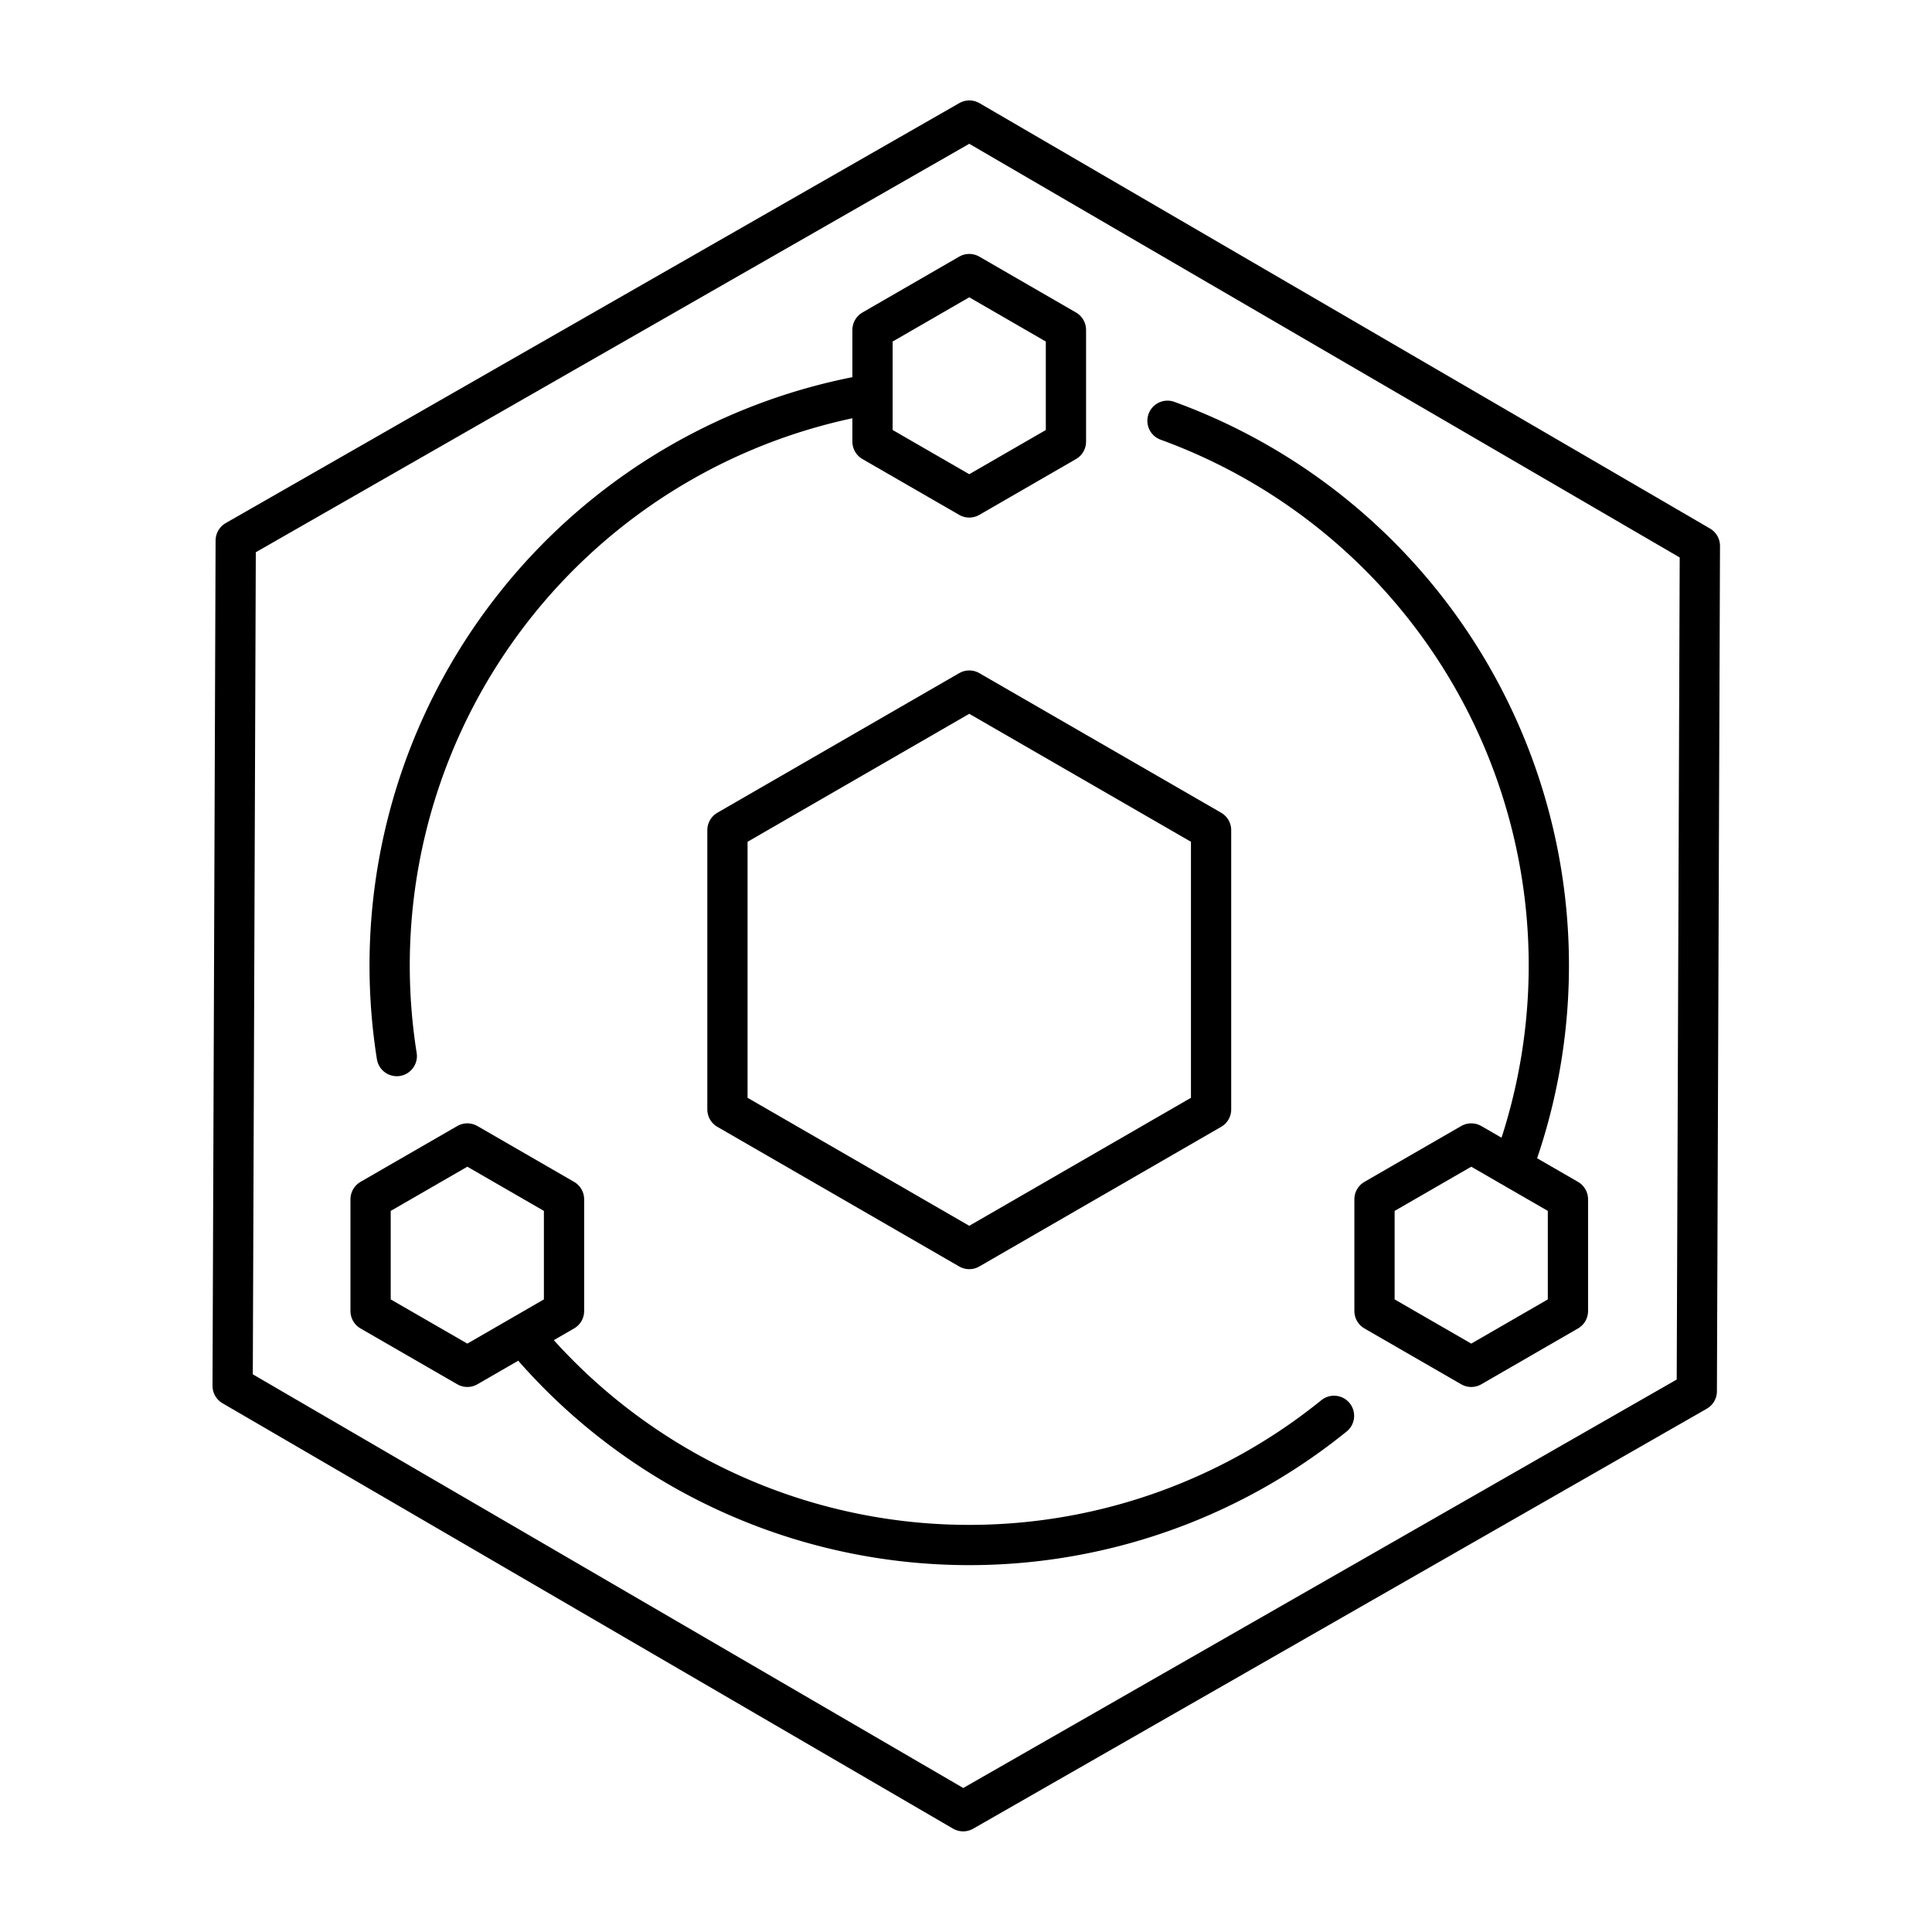 <svg version="1.1" viewBox="0 0 48 48" xml:space="preserve" xmlns="http://www.w3.org/2000/svg"><defs><style>.c{fill:none;stroke:#000;stroke-linecap:round;stroke-linejoin:round;}</style></defs><g fill="none" stroke="#000" stroke-linecap="round" stroke-linejoin="round"><path d="m30.089 27.563-6.008 3.469-6.008-3.469v-6.938l6.008-3.468 6.008 3.468z" style="paint-order:stroke fill markers"/><path d="m26.483 10.972-2.402 1.387-2.404-1.387v-2.775l2.404-1.388 2.402 1.388zm12.472 21.6-2.402 1.387-2.404-1.387v-2.776l2.404-1.387 2.402 1.387zm-24.942 0-2.402 1.387-2.404-1.387v-2.776l2.404-1.387 2.402 1.387z" style="paint-order:stroke fill markers"/><path d="m9.858 26.238a14.4 14.4 0 0 1 11.722-16.434m7.426 0.65a14.4 14.4 0 0 1 8.125 7.446 14.4 14.4 0 0 1 0.481 11.011m-4.469 6.265a14.4 14.4 0 0 1-20.093-1.934" style="paint-order:stroke fill markers"/></g><path transform="matrix(.966 -.259 .259 .966 -5.394 7.03)" d="m29.513 3.736 14.792 14.906-5.512 20.263-20.305 5.358-14.792-14.906 5.512-20.263z" fill="none" stroke="#000" stroke-linecap="round" stroke-linejoin="round" style="paint-order:stroke fill markers"/></svg>
